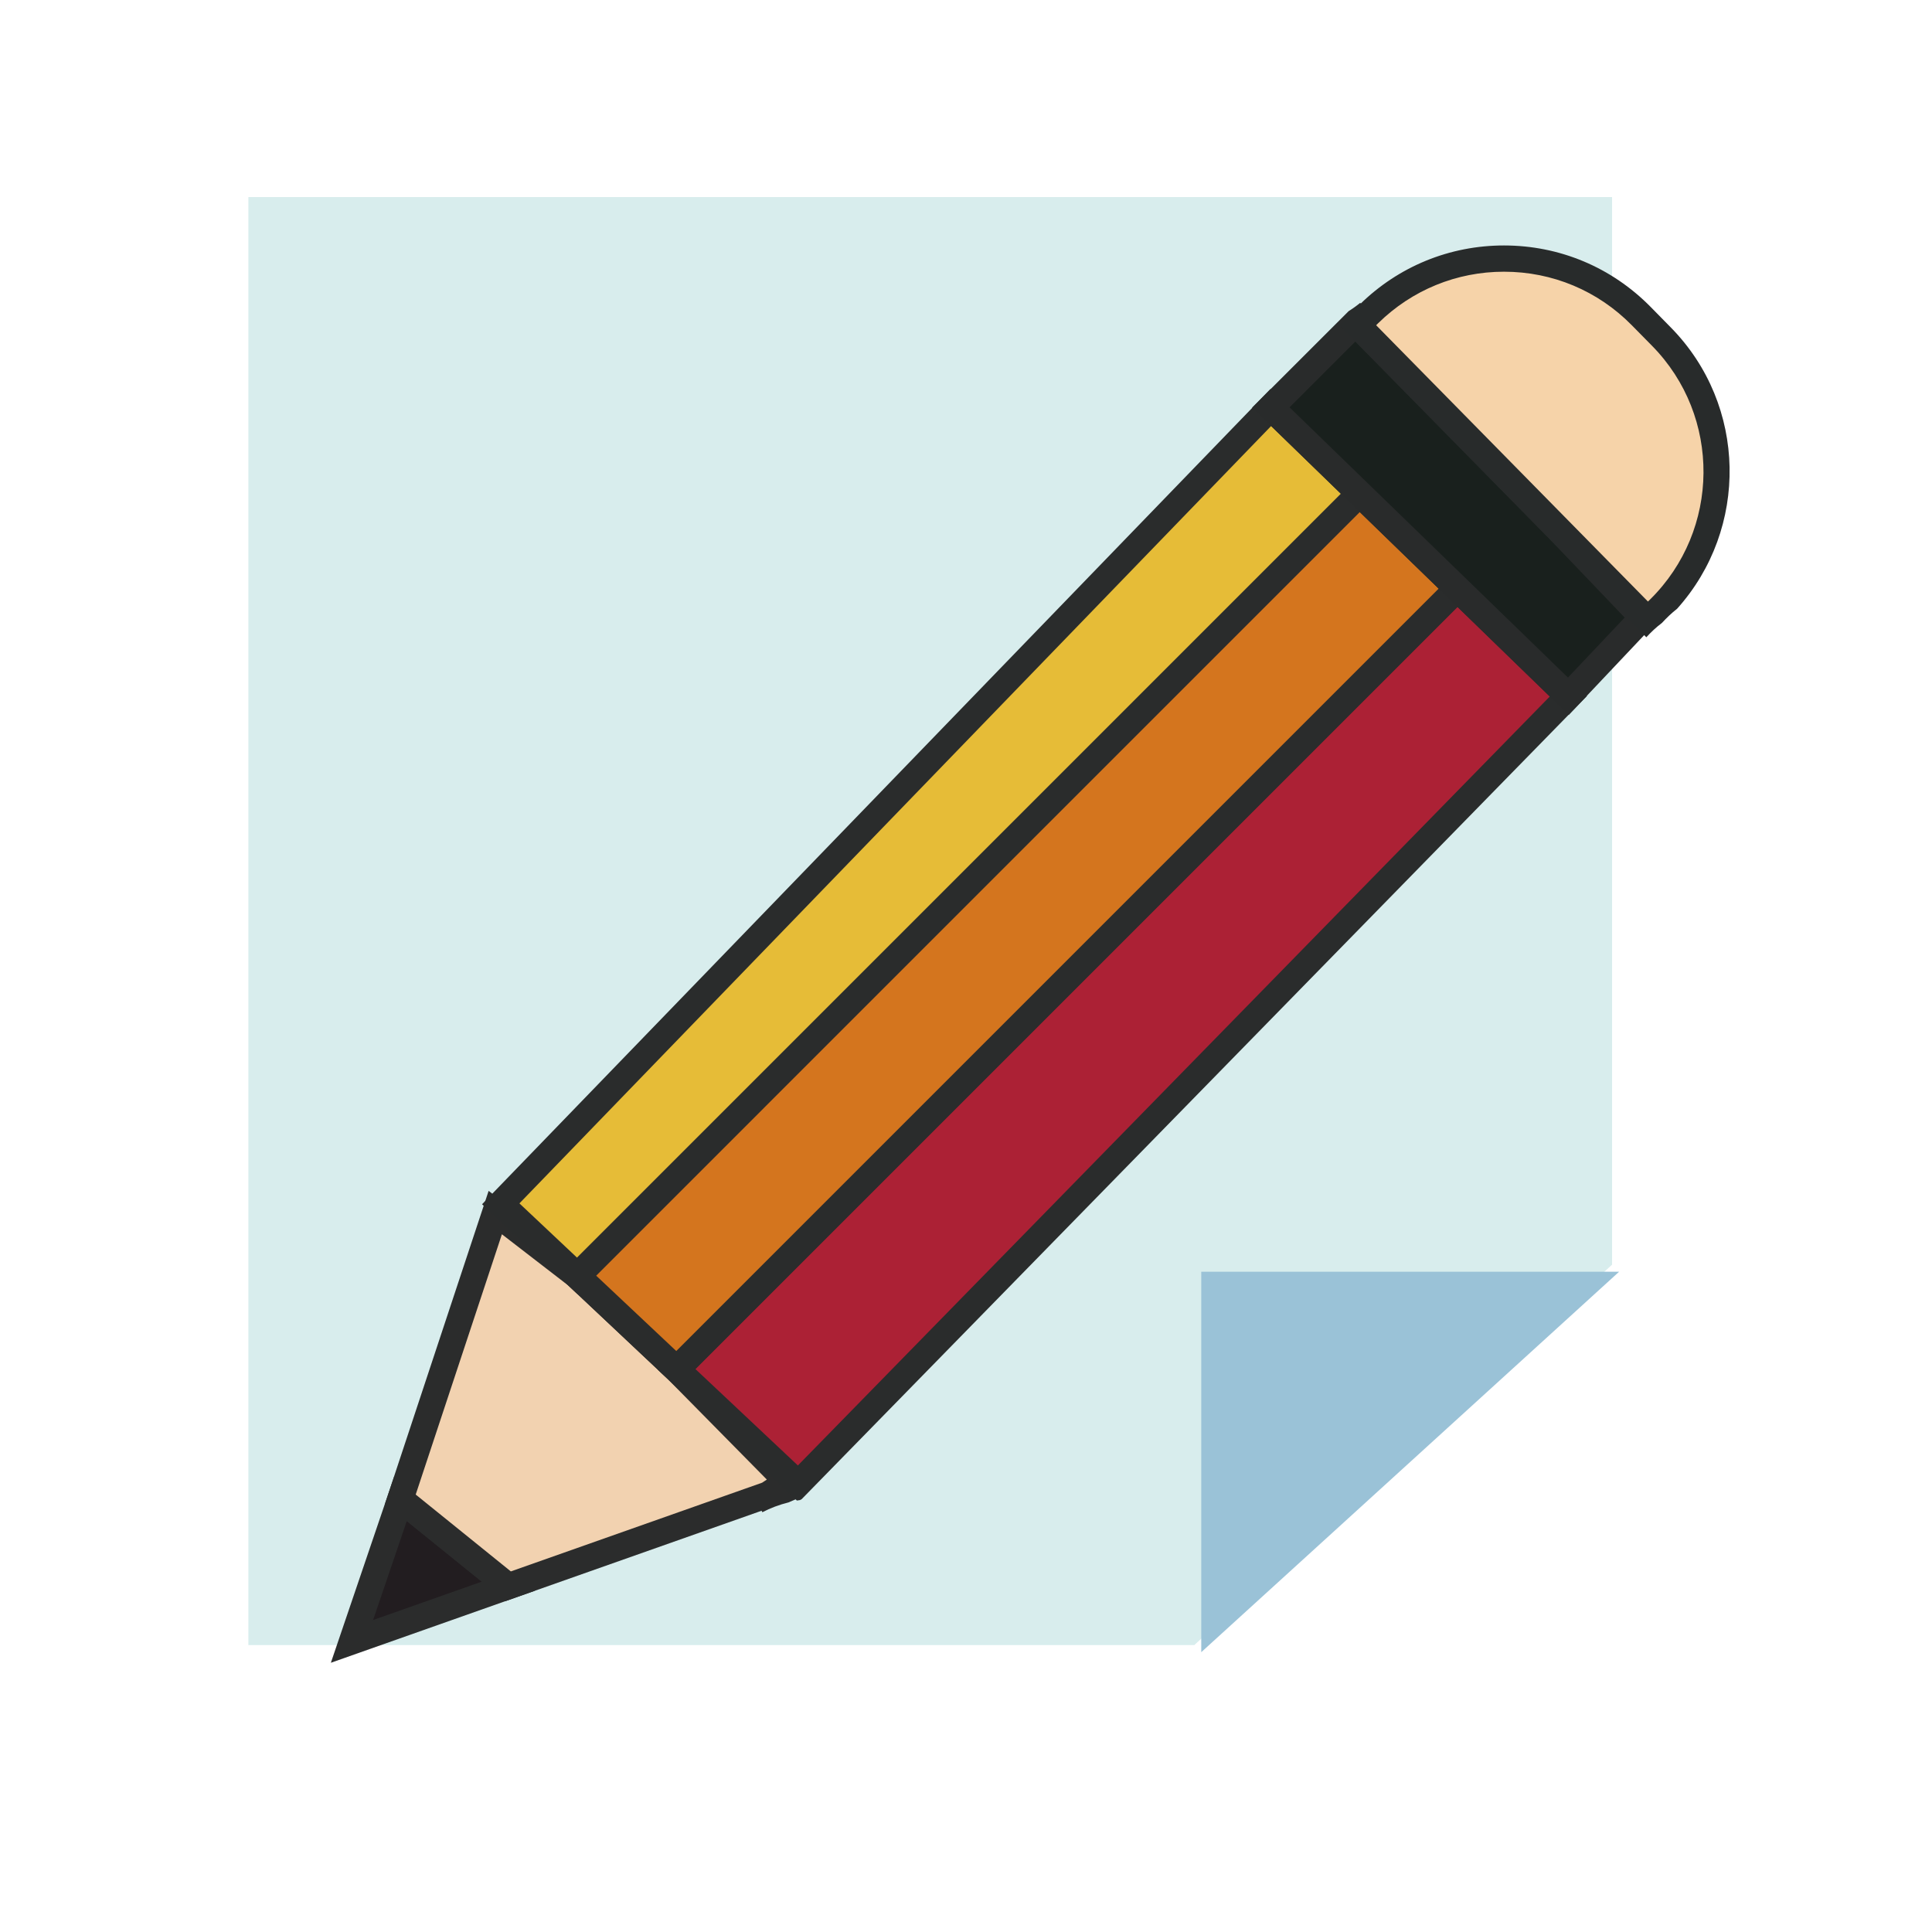 <?xml version="1.0" standalone="no"?><!DOCTYPE svg PUBLIC "-//W3C//DTD SVG 1.1//EN" "http://www.w3.org/Graphics/SVG/1.1/DTD/svg11.dtd"><svg t="1526112148853" class="icon" style="" viewBox="0 0 1024 1024" version="1.1" xmlns="http://www.w3.org/2000/svg" p-id="1992" xmlns:xlink="http://www.w3.org/1999/xlink" width="16" height="16"><defs><style type="text/css"></style></defs><path d="M854.436 104.438H131.633v767.5h501.34l221.463-201.627z" fill="#D8EDED" p-id="1993"></path><path d="M636.691 875.689l221.471-201.644H636.691z" fill="#9AC2D7" p-id="1994"></path><path d="M186.557 869.965l82.843-29.231-57.19-46.199z" fill="#221D20" p-id="1995"></path><path d="M175.361 881.303l33.47-98.453 74.64 60.285-108.11 38.168z m40.237-75.098l-17.845 52.437 57.592-20.34-39.747-32.097z" fill="#2B2C2C" p-id="1996"></path><path d="M358.592 725.771l-52.571-49.492-43.514-33.596-50.297 151.852 57.19 46.199 153.717-54.253-21.461 9.279 15.649-10.447z" fill="#F2D2B0" p-id="1997"></path><path d="M404.072 801.516c4.232-2.211 8.828-3.948 13.833-5.203l7.975-3.443-1.532-3.877 3.837-2.558-64.825-65.749-53.092-49.894-51.283-39.614-54.883 165.742 63.957 51.671 135.595-47.857 0.418 0.782z m-183.737-9.373l45.686-137.956 35.231 27.186 52.381 49.271L406.44 784.2l-2.503 1.658-133.179 47.02-50.423-40.735z" fill="#2B2C2C" p-id="1998"></path><path d="M673.565 215.959L265.389 638.048l0.024 0.023 40.608 38.208 414.627-414.618z" fill="#E6BC37" p-id="1999"></path><path d="M306.171 685.983l-50.668-47.698 417.912-432.156 57.135 55.445-424.379 424.409z m-30.865-48.165l30.557 28.773 404.852-404.86-37-35.918-398.409 412.005z" fill="#2A2C2C" p-id="2000"></path><path d="M772.429 311.917L358.592 725.771l64.509 60.71v-0.015l408.168-417.438z" fill="#AC2135" p-id="2001"></path><path d="M423.978 795.072c0.3-0.166 0.6-0.323 0.924-0.489L841.123 368.91l-68.773-66.767-423.746 423.761 73.747 69.413c0.537-0.094 1.082-0.15 1.627-0.245z m348.514-473.38l48.923 47.47-398.52 407.56-54.315-51.102 403.912-403.928z" fill="#2A2C2C" p-id="2002"></path><path d="M720.648 261.661L306.021 676.279l52.571 49.492 413.837-413.854z" fill="#D4751E" p-id="2003"></path><path d="M358.734 735.459l-62.701-59.021 424.536-424.536 61.776 59.953-423.611 423.604z m-42.733-59.321l42.44 39.937 404.07-404.085-41.801-40.585-404.709 404.733z" fill="#2A2C2C" p-id="2004"></path><path d="M721.114 170.779l-1.145-1.208-46.404 46.388 157.704 153.069 39.432-41.745-44.517-46.57-106.625-108.418z" fill="#19201D" p-id="2005"></path><path d="M831.143 275.826L729.389 172.39l1.508-1.477-9.964-10.399a59.875 59.875 0 0 1-6.144 4.414l-51.149 51.11 167.843 162.884 48.819-51.663-49.159-51.433z m-0.095 83.293L683.49 215.896l34.884-34.884 102.788 104.501 39.945 41.816-30.059 31.79z" fill="#292B2B" p-id="2006"></path><path d="M880.603 178.438l-10.739-10.896c-39.494-40.166-104.083-40.711-144.257-1.192l-4.492 4.43-1.556 1.516 106.625 108.417 47.186 47.959 6.049-5.961c40.149-39.542 40.71-104.107 1.184-144.273z" fill="#F6D3A9" p-id="2007"></path><path d="M880.839 330.181c2.519-2.708 5.156-5.267 8.046-7.517 38.113-42.44 37.205-107.913-3.324-149.113l-10.723-10.912c-20.647-20.963-48.243-32.539-77.695-32.539-28.764 0-55.902 11.094-76.432 31.284l-10.999 10.841L872.58 337.776c2.503-2.732 5.227-5.314 8.259-7.595zM730.471 171.3c17.907-17.584 41.579-27.288 66.672-27.288 25.693 0 49.768 10.083 67.763 28.394l10.746 10.912c36.747 37.347 36.25 97.648-1.098 134.435l-1.105 1.074-144.06-146.444 1.082-1.083z" fill="#282B2B" p-id="2008"></path></svg>